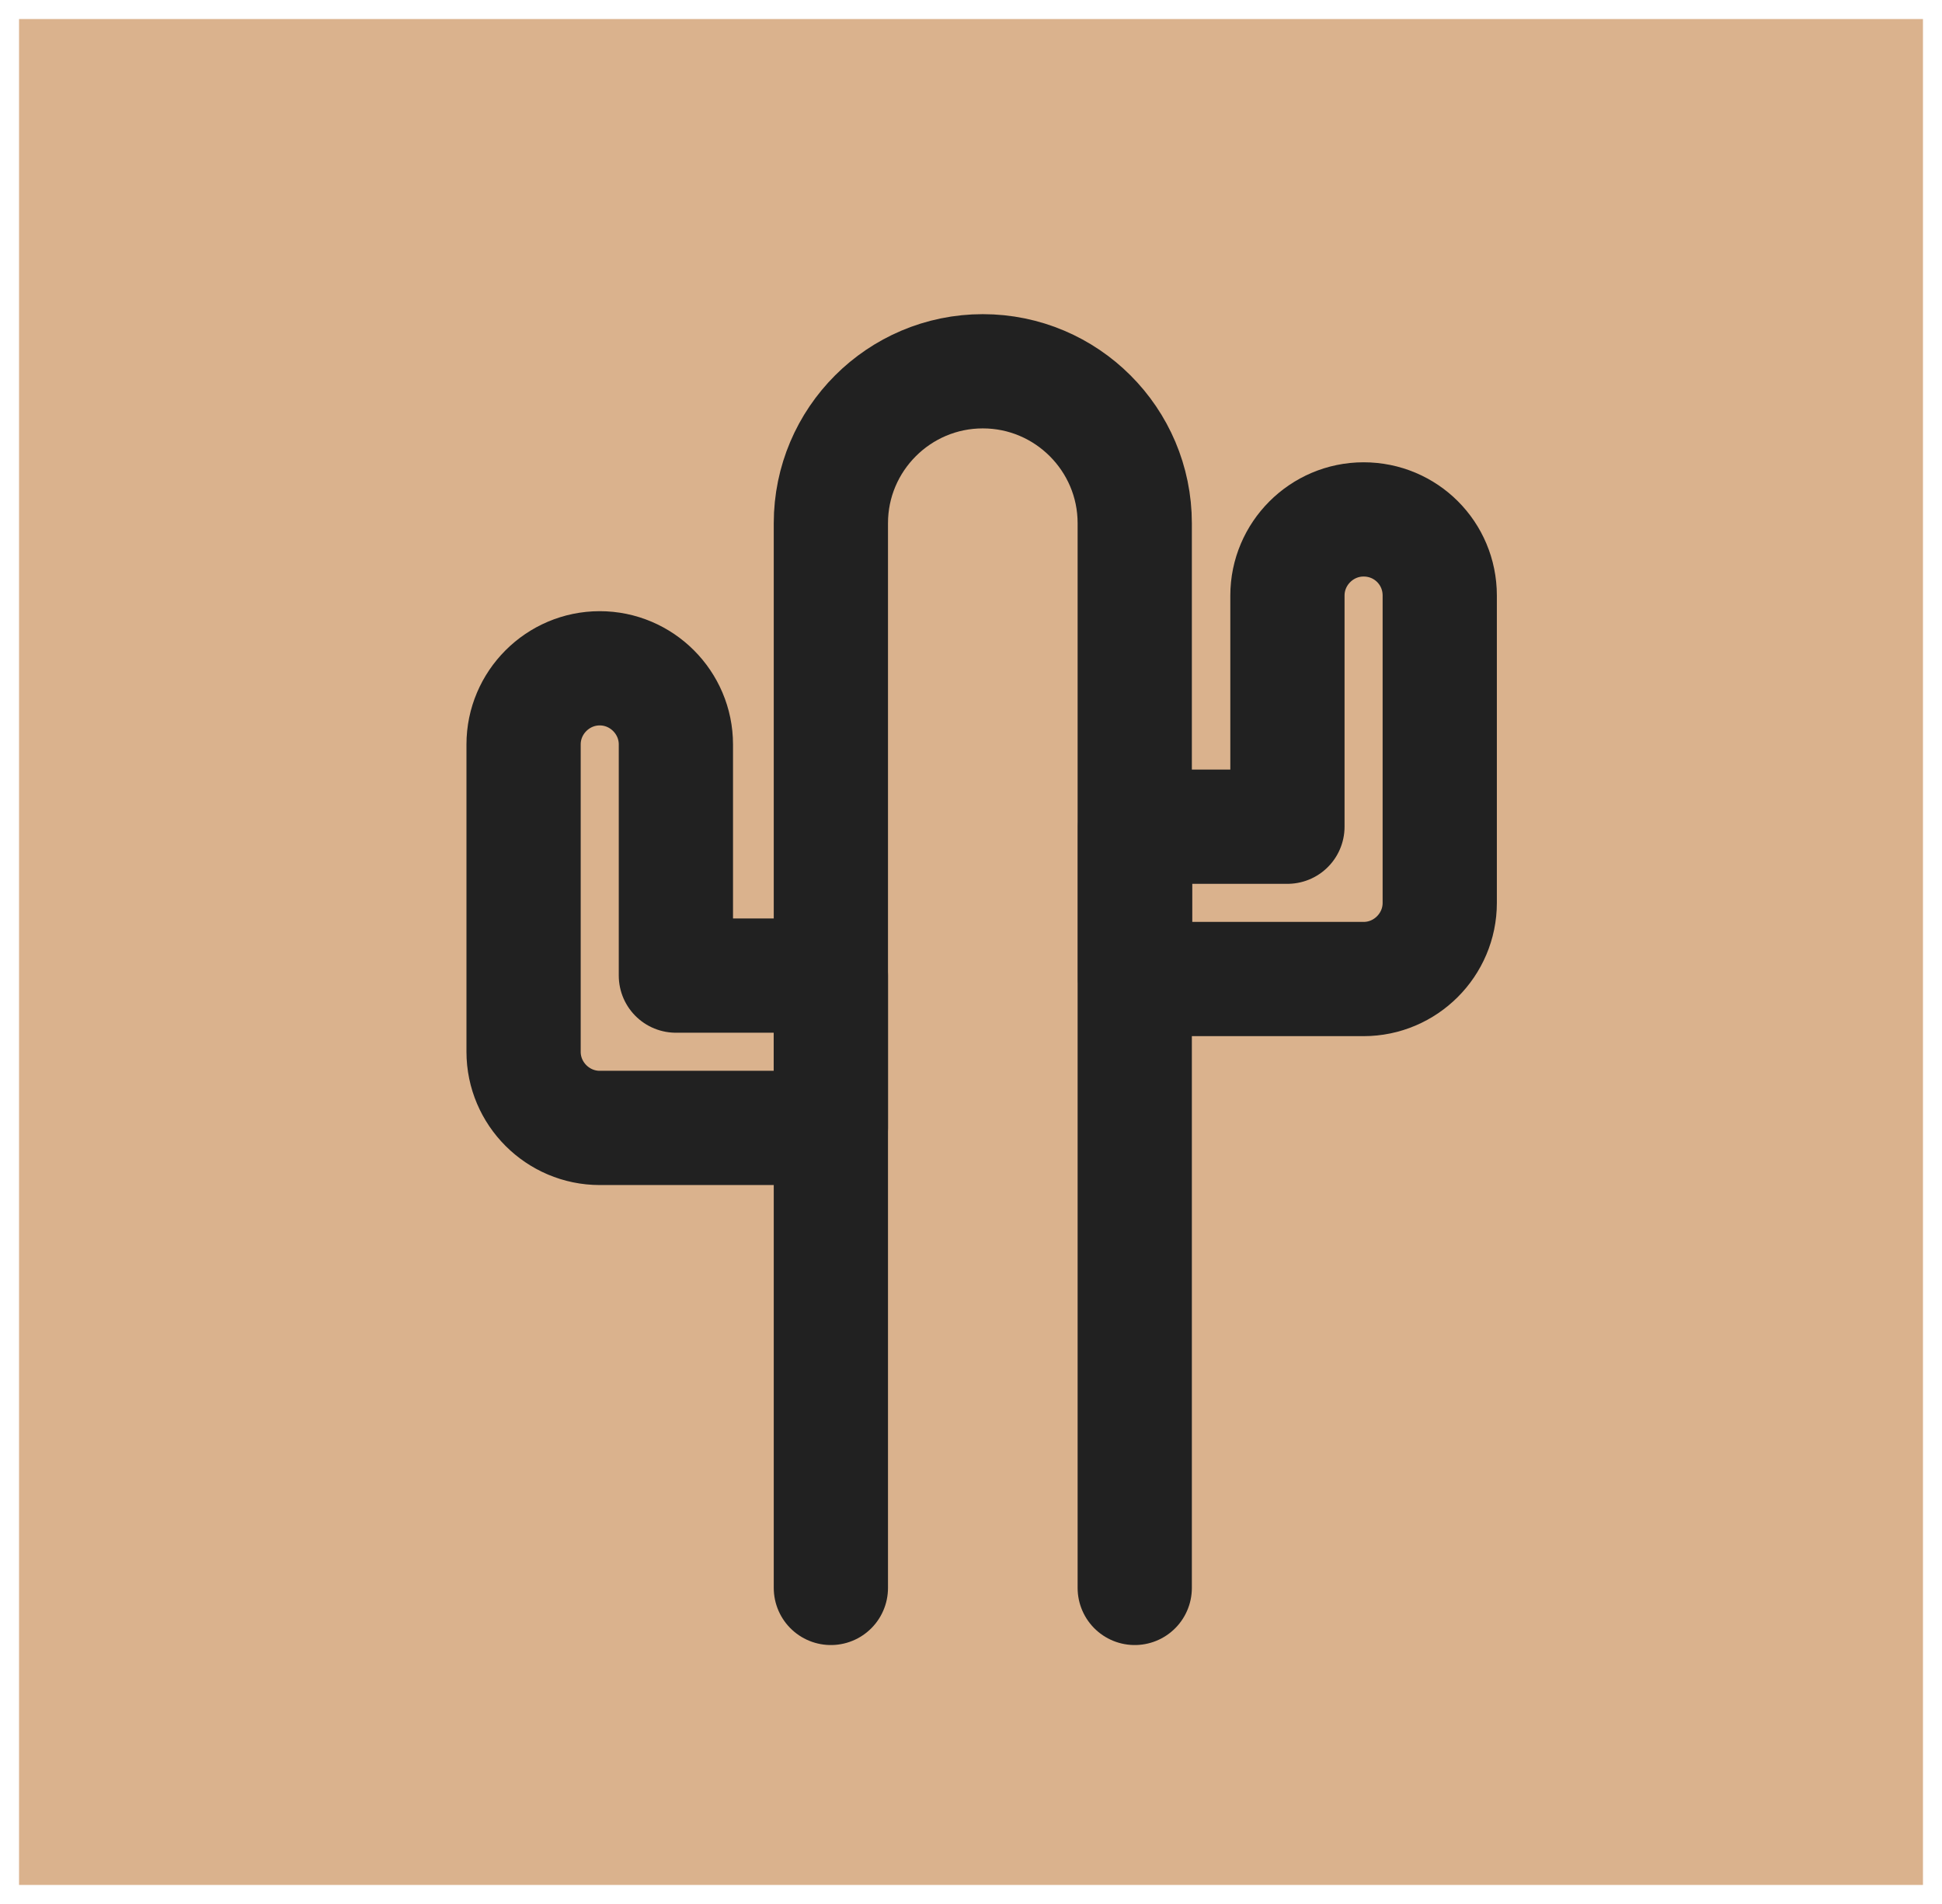 <svg width="51" height="50" viewBox="0 0 51 50" fill="none" xmlns="http://www.w3.org/2000/svg">
<rect x="1" y="1" width="49" height="48" fill="#DAB28D" stroke="#DAB28D"/>
<path stroke-width="3px" d="M35.81 13.64C34.71 13.64 33.81 14.54 33.81 15.64V21.71H29.81V25.71H35.81C36.91 25.71 37.81 24.81 37.81 23.71V21.71V15.64C37.81 14.53 36.92 13.64 35.81 13.64Z" stroke="#212121" stroke-miterlimit="10" stroke-linecap="round" stroke-linejoin="round"/>
<path stroke-width="3px" d="M17.75 19.55C17.75 18.45 16.85 17.55 15.75 17.55C14.65 17.55 13.75 18.45 13.75 19.55V25.62V27.62C13.75 28.72 14.65 29.62 15.75 29.62H21.82V25.62H17.75V19.55Z" stroke="#212121" stroke-miterlimit="10" stroke-linecap="round" stroke-linejoin="round"/>
<path stroke-width="3px" d="M29.8 41.7V13.74C29.8 11.54 28.01 9.75 25.81 9.75C23.61 9.75 21.82 11.54 21.82 13.74V41.7" stroke="#212121" stroke-miterlimit="10" stroke-linecap="round" stroke-linejoin="round"/>
</svg>
